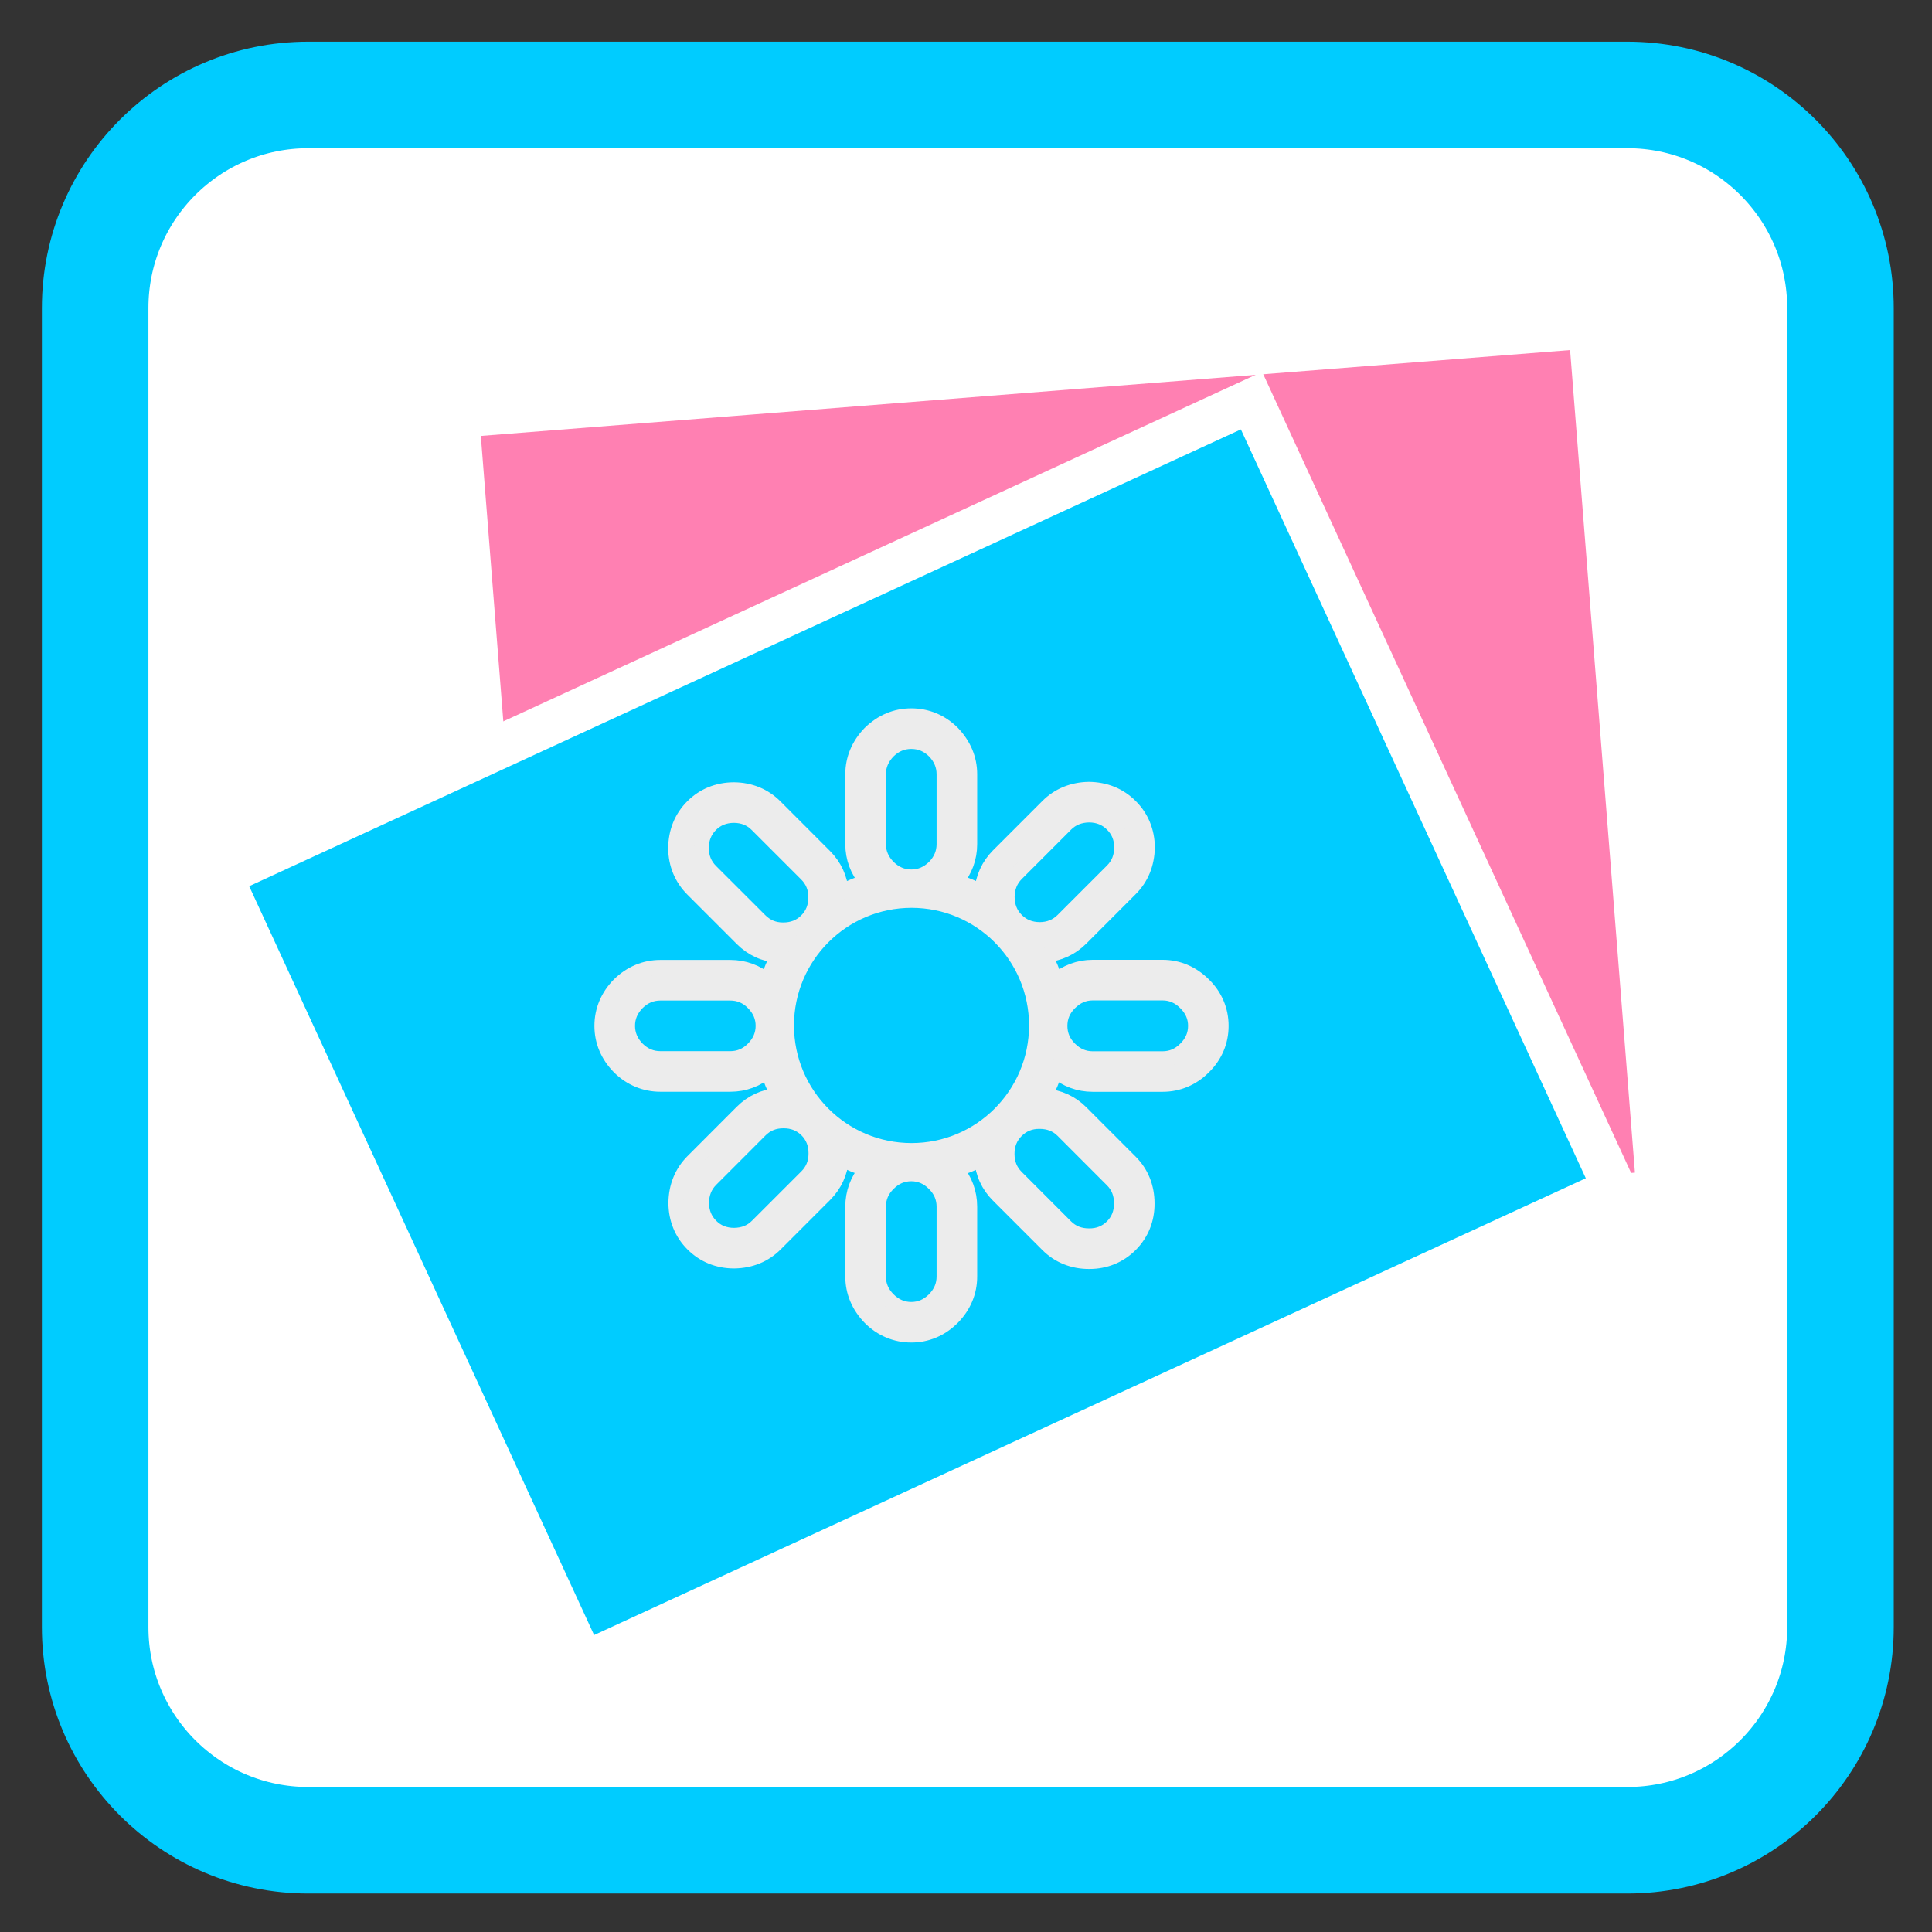 
<svg xmlns="http://www.w3.org/2000/svg" xmlns:xlink="http://www.w3.org/1999/xlink" width="128px" height="128px" viewBox="0 0 128 128" version="1.1">
<rect x="0" y="0" width="128" height="128" fill="#333333" stroke="none"/>
<g id="surface1">
<path style="fill-rule:nonzero;fill:rgb(100%,100%,100%);fill-opacity:1;stroke-width:25.21;stroke-linecap:butt;stroke-linejoin:miter;stroke:rgb(0%,80%,100%);stroke-opacity:1;stroke-miterlimit:4;" d="M 120.326 39.187 L 432.444 39.187 C 460.291 39.187 482.87 61.766 482.87 89.613 L 482.87 401.731 C 482.87 429.578 460.291 452.158 432.444 452.158 L 120.326 452.158 C 92.479 452.158 69.899 429.578 69.899 401.731 L 69.899 89.613 C 69.899 61.766 92.479 39.187 120.326 39.187 Z M 120.326 39.187 " transform="matrix(0.28,0,0,0.28,-13.268,-4.682)"/>
<path style="fill-rule:evenodd;fill:rgb(100%,50.196%,69.804%);fill-opacity:1;stroke-width:10.282;stroke-linecap:butt;stroke-linejoin:miter;stroke:rgb(100%,100%,100%);stroke-opacity:1;stroke-miterlimit:4;" d="M 146.168 127.091 L 415.112 127.097 L 415.105 332.709 L 146.161 332.703 Z M 146.168 127.091 " transform="matrix(0.279,-0.022,0.022,0.279,-13.268,-4.682)"/>
<path style="fill-rule:evenodd;fill:rgb(0%,80%,100%);fill-opacity:1;stroke-width:10.282;stroke-linecap:butt;stroke-linejoin:miter;stroke:rgb(100%,100%,100%);stroke-opacity:1;stroke-miterlimit:4;" d="M -3.269 245.306 L 265.681 245.309 L 265.673 450.917 L -3.277 450.914 Z M -3.269 245.306 " transform="matrix(0.254,-0.117,0.117,0.254,-13.268,-4.682)"/>
<path style="fill-rule:nonzero;fill:rgb(92.549%,92.549%,92.549%);fill-opacity:1;stroke-width:1.144;stroke-linecap:butt;stroke-linejoin:miter;stroke:rgb(92.549%,92.549%,92.549%);stroke-opacity:1;stroke-miterlimit:4;" d="M 46.645 20.845 C 45.759 19.959 44.658 19.488 43.456 19.488 L 38.037 19.488 C 36.973 19.488 35.981 19.858 35.159 20.557 C 34.944 19.858 34.665 19.187 34.327 18.552 C 35.41 18.46 36.374 18.022 37.137 17.259 L 40.966 13.425 C 41.807 12.585 42.259 11.493 42.282 10.204 C 42.273 8.961 41.816 7.86 40.97 7.02 C 40.121 6.165 39.015 5.708 37.726 5.699 C 36.484 5.722 35.383 6.17 34.551 7.006 L 30.713 10.844 C 29.964 11.598 29.525 12.562 29.434 13.658 C 28.808 13.329 28.145 13.051 27.455 12.84 C 28.15 12.013 28.515 11.022 28.515 9.957 L 28.515 4.534 C 28.515 3.346 28.058 2.25 27.163 1.322 C 26.281 0.454 25.185 0.002 23.983 0.002 C 22.786 0.002 21.685 0.454 20.762 1.363 C 19.898 2.259 19.441 3.355 19.441 4.534 L 19.441 9.957 C 19.441 11.013 19.802 12 20.515 12.845 C 19.834 13.06 19.181 13.334 18.56 13.663 C 18.473 12.598 18.034 11.639 17.267 10.876 L 13.442 7.047 C 12.592 6.193 11.487 5.74 10.221 5.731 C 8.974 5.74 7.868 6.193 7.027 7.038 C 6.182 7.879 5.725 8.989 5.716 10.268 C 5.725 11.506 6.182 12.607 7.032 13.457 L 10.861 17.286 C 11.624 18.054 12.588 18.497 13.657 18.579 C 13.328 19.205 13.054 19.868 12.839 20.557 C 12.026 19.863 11.03 19.497 9.952 19.497 L 4.542 19.497 C 3.34 19.497 2.239 19.954 1.334 20.845 C 0.462 21.732 0 22.833 0 24.034 C 0 25.227 0.457 26.333 1.357 27.242 C 2.239 28.11 3.345 28.567 4.542 28.567 L 9.952 28.567 C 11.039 28.567 12.04 28.197 12.857 27.493 C 13.063 28.165 13.333 28.805 13.652 29.417 C 12.583 29.504 11.628 29.942 10.865 30.705 L 7.046 34.529 C 6.2 35.379 5.748 36.48 5.734 37.741 C 5.734 38.989 6.191 40.104 7.041 40.953 C 7.896 41.808 9.001 42.26 10.249 42.26 L 10.271 42.26 C 11.519 42.242 12.62 41.794 13.461 40.949 L 17.289 37.12 C 18.052 36.352 18.491 35.393 18.573 34.347 C 19.19 34.671 19.839 34.941 20.51 35.151 C 19.807 35.973 19.441 36.965 19.441 38.048 L 19.441 43.457 C 19.441 44.65 19.903 45.751 20.785 46.656 C 21.666 47.537 22.772 47.999 23.983 47.999 C 25.185 47.999 26.286 47.537 27.181 46.642 C 28.054 45.755 28.515 44.654 28.515 43.457 L 28.515 38.048 C 28.515 36.956 28.141 35.96 27.455 35.165 C 28.141 34.95 28.799 34.676 29.425 34.347 C 29.507 35.439 29.945 36.407 30.708 37.166 L 34.546 41.004 C 35.396 41.854 36.507 42.301 37.745 42.301 L 37.781 42.301 C 39.015 42.301 40.111 41.854 40.966 40.999 C 41.82 40.14 42.273 39.025 42.259 37.787 C 42.259 36.531 41.811 35.42 40.966 34.575 L 37.137 30.742 C 36.388 29.988 35.424 29.549 34.323 29.462 C 34.652 28.836 34.93 28.183 35.145 27.498 C 35.972 28.206 36.963 28.571 38.037 28.571 L 43.456 28.571 C 44.658 28.571 45.759 28.11 46.627 27.242 C 47.527 26.365 47.998 25.254 47.998 24.034 C 47.998 22.815 47.527 21.709 46.645 20.845 Z M 11.724 25.816 C 11.226 26.324 10.628 26.566 9.952 26.566 L 4.542 26.566 C 3.861 26.566 3.276 26.324 2.76 25.816 C 2.253 25.3 2.002 24.702 2.002 24.03 C 2.002 23.354 2.253 22.764 2.76 22.248 C 3.276 21.741 3.866 21.499 4.542 21.499 L 9.952 21.499 C 10.628 21.499 11.226 21.741 11.724 22.248 C 12.241 22.764 12.492 23.354 12.492 24.03 C 12.492 24.702 12.241 25.3 11.724 25.816 Z M 21.443 4.534 C 21.443 3.858 21.703 3.268 22.201 2.752 C 22.717 2.245 23.307 2.003 23.983 2.003 C 24.659 2.003 25.249 2.245 25.765 2.752 C 26.263 3.268 26.514 3.858 26.514 4.534 L 26.514 9.957 C 26.514 10.624 26.263 11.223 25.765 11.73 C 25.249 12.237 24.659 12.489 23.983 12.489 C 23.307 12.489 22.717 12.237 22.201 11.73 C 21.703 11.223 21.443 10.624 21.443 9.957 Z M 12.273 15.87 L 8.444 12.045 C 7.969 11.566 7.722 10.976 7.717 10.254 C 7.722 9.528 7.969 8.929 8.439 8.454 C 8.919 7.974 9.513 7.737 10.235 7.732 C 10.961 7.737 11.551 7.979 12.026 8.459 L 15.855 12.288 C 16.334 12.767 16.581 13.361 16.577 14.074 C 16.577 14.805 16.339 15.399 15.859 15.879 C 15.389 16.354 14.786 16.596 14.055 16.596 C 13.346 16.601 12.752 16.349 12.273 15.87 Z M 15.873 35.708 L 12.049 39.532 C 11.569 40.017 10.975 40.25 10.253 40.259 C 9.536 40.259 8.933 40.017 8.462 39.542 C 7.982 39.062 7.736 38.459 7.736 37.741 C 7.745 37.02 7.982 36.426 8.462 35.946 L 12.286 32.117 C 12.766 31.637 13.365 31.395 14.077 31.4 C 14.799 31.395 15.402 31.637 15.882 32.117 C 16.353 32.592 16.595 33.191 16.59 33.917 C 16.595 34.625 16.353 35.229 15.873 35.708 Z M 26.514 43.457 C 26.514 44.138 26.263 44.723 25.756 45.239 C 25.249 45.746 24.65 46.002 23.983 46.002 C 23.307 46.002 22.708 45.746 22.201 45.239 C 21.694 44.723 21.443 44.138 21.443 43.457 L 21.443 38.043 C 21.443 37.367 21.694 36.768 22.201 36.27 C 22.708 35.754 23.307 35.503 23.983 35.503 C 24.65 35.503 25.249 35.754 25.756 36.27 C 26.263 36.768 26.514 37.367 26.514 38.043 Z M 24.001 33.689 C 18.655 33.689 14.32 29.348 14.32 24.002 C 14.32 18.652 18.655 14.316 24.001 14.316 C 29.347 14.316 33.678 18.652 33.678 24.002 C 33.678 29.348 29.347 33.689 24.001 33.689 Z M 35.721 32.154 L 39.549 35.987 C 40.034 36.467 40.262 37.07 40.262 37.787 C 40.267 38.509 40.025 39.112 39.549 39.587 C 39.074 40.062 38.471 40.309 37.749 40.3 C 37.032 40.3 36.438 40.067 35.958 39.587 L 32.125 35.749 C 31.645 35.27 31.408 34.676 31.408 33.958 C 31.403 33.236 31.65 32.642 32.129 32.163 C 32.605 31.688 33.199 31.436 33.92 31.445 C 34.638 31.445 35.241 31.674 35.721 32.154 Z M 33.939 16.569 C 33.212 16.564 32.618 16.327 32.139 15.847 C 31.659 15.367 31.421 14.773 31.417 14.047 C 31.421 13.338 31.659 12.731 32.134 12.256 L 35.963 8.422 C 36.443 7.942 37.046 7.709 37.763 7.7 C 38.485 7.705 39.074 7.947 39.554 8.427 C 40.034 8.907 40.276 9.496 40.281 10.222 C 40.267 10.94 40.034 11.534 39.554 12.013 L 35.721 15.847 C 35.245 16.322 34.647 16.564 33.939 16.569 Z M 45.229 25.816 C 44.722 26.324 44.137 26.575 43.456 26.575 L 38.037 26.575 C 37.361 26.575 36.772 26.324 36.264 25.816 C 35.748 25.309 35.506 24.711 35.506 24.03 C 35.506 23.363 35.748 22.764 36.264 22.257 C 36.772 21.75 37.361 21.49 38.037 21.49 L 43.456 21.49 C 44.137 21.49 44.722 21.75 45.229 22.257 C 45.745 22.764 46.001 23.363 46.001 24.03 C 46.001 24.711 45.745 25.309 45.229 25.816 Z M 45.229 25.816 " transform="matrix(0.855,0,0,0.855,39.871,47.417)"/>
</g>
</svg>
